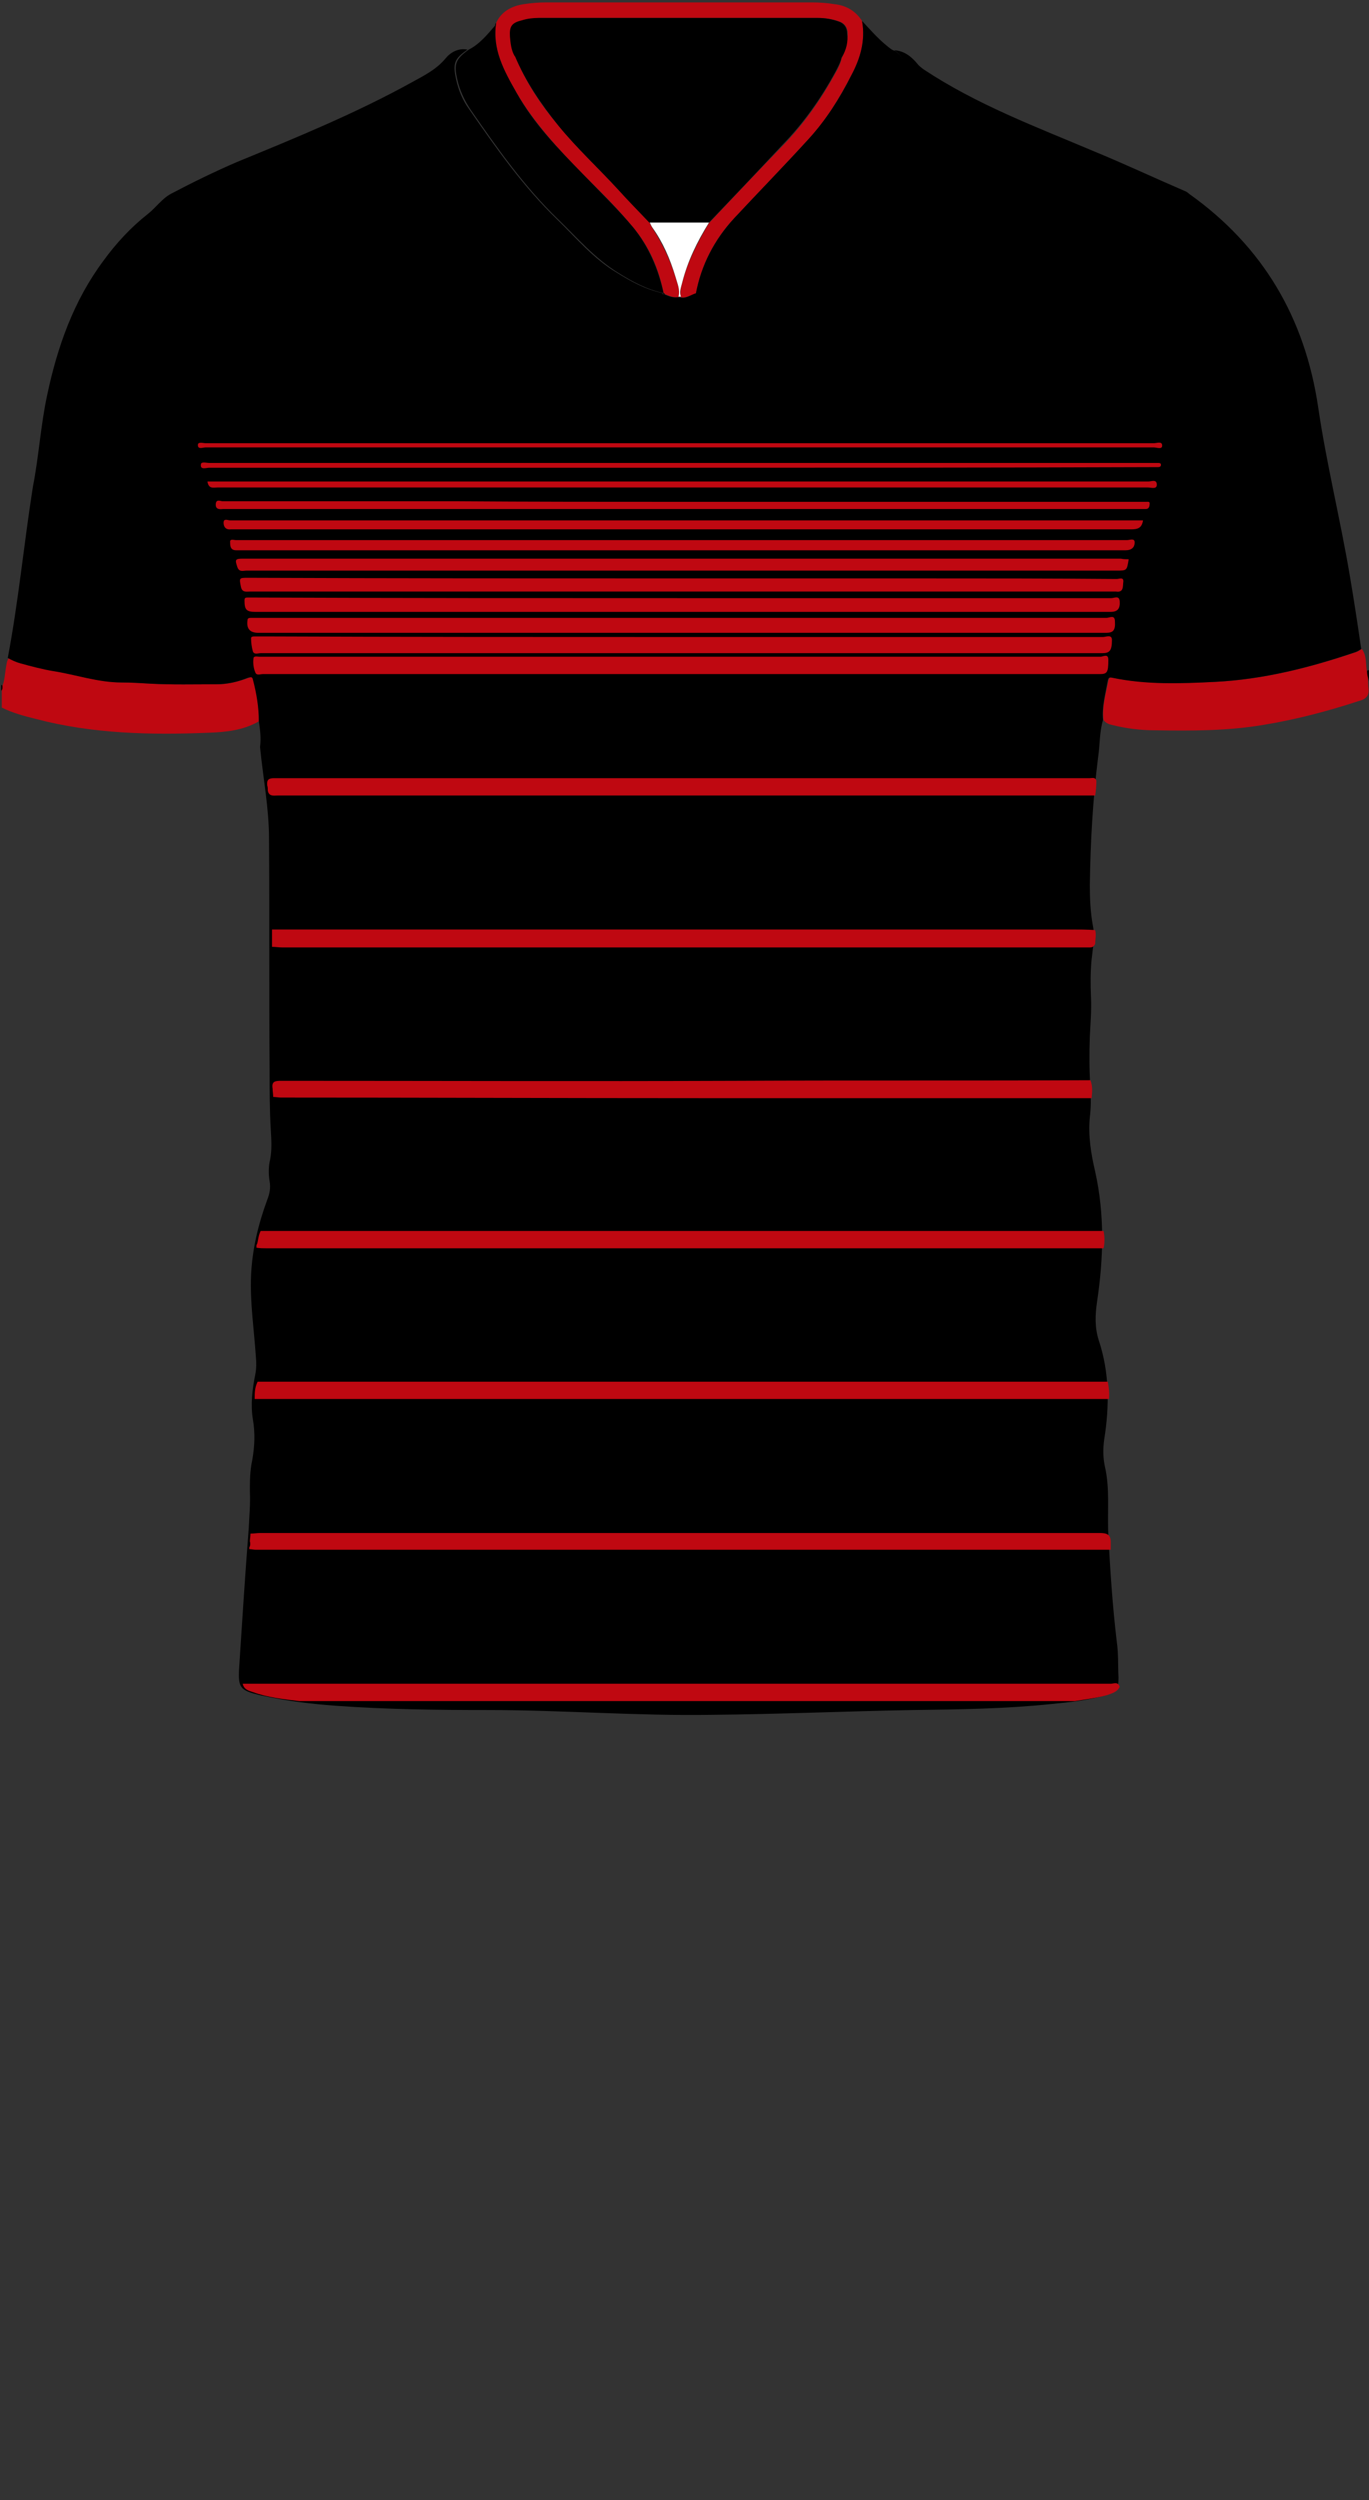 <!--?xml version="1.0" encoding="utf-8"?-->
<!-- Generator: Adobe Illustrator 24.2.3, SVG Export Plug-In . SVG Version: 6.00 Build 0)  -->
<svg version="1.1" id="Camada_1" xmlns="http://www.w3.org/2000/svg" xmlns:xlink="http://www.w3.org/1999/xlink" x="0px" y="0px" viewBox="0 0 229 418" style="enable-background:new 0 0 229 418;" xml:space="preserve">
<rect x="0" y="0" width="229" height="418" fill="#333333" stroke="none"/>
<style type="text/css">
	.st0{fill:#334BBD;}
	.st1{fill:#D80101;}
	.st2{fill:#D602DD;}
	.st3{fill:#8EFC3D;}
	.st4{fill:#79D5FA;}
	.st5{fill:#9B1118;}
	.st6{fill:#0906FE;}
</style>
<g onclick="select(this)" class="" id="gola-secundaria" fill="#bf0811">
	<path d="M116.4,49.1c-0.8,0.2-1.6,0.8-2.5,0.6c-0.2-0.8,0-1.6,0.2-2.3c0.9-3.6,2.6-6.9,4.5-10.1
		c4.1-4.3,8.2-8.7,12.3-12.9c3.5-3.6,6.4-7.7,8.8-12.1c0.5-0.8,0.9-1.7,1.1-2.6c0.7-1.3,1-2.7,1-4.1c0-1-0.5-1.7-1.4-2
		c-1.1-0.4-2.3-0.6-3.5-0.6c-15.6,0-31.1,0-46.7,0c-1,0-1.9,0.2-2.8,0.4c-1.7,0.5-2.1,1-2,2.7c0.1,1.2,0.2,2.3,0.8,3.3
		c1.7,4.3,4.3,8.2,7.3,11.7c3.1,3.8,6.7,7.1,10,10.7c1.7,1.8,3.4,3.6,5.2,5.5c0.1,0.3,0.3,0.6,0.4,0.8c1.7,2.6,3,5.4,3.9,8.3
		c0.3,1.1,0.8,2.1,0.5,3.3c-0.8,0.1-1.5-0.2-2.2-0.5c-0.1-0.1-0.2-0.2-0.3-0.2c0,0,0,0,0,0c-0.8-4.1-2.4-7.8-5.1-11
		c-2.6-3.2-5.5-6-8.4-8.9c-4.1-4.2-8.1-8.5-11.1-13.6c-2.1-3.6-4.1-7.3-3.4-11.7c0.9-1.9,2.6-2.8,4.6-3.1c1.3-0.2,2.5-0.3,3.8-0.3
		c14.8,0,29.6,0,44.4,0c1.3,0,2.6,0.1,3.8,0.3c1.9,0.2,3.5,1.1,4.6,2.8c0.6,3.3-0.3,6.3-1.8,9.1c-2,3.8-4.2,7.5-7.1,10.6
		c-4.1,4.5-8.3,8.8-12.5,13.3C119.5,40,117.3,44.3,116.4,49.1z"></path>
</g>
<g onclick="select(this)" class="" id="detalhe-punho" fill="#bf0811">
	<path d="M43.3,120.6c-2.6,1.5-5.5,1.8-8.3,1.9c-9.8,0.4-19.5,0.2-29-2.3c-2-0.5-3.9-1-5.7-1.9c0-1.1,0-2.2,0-3.4
		c0.5-1,0.5-2.2,0.7-3.3c0.1-0.5,0.1-1.1,0.5-1.6c0.6,0.4,1.3,0.8,2.1,0.9c1.8,0.5,3.6,1,5.5,1.3c3.8,0.6,7.5,1.9,11.4,1.9
		c1.6,0,3.2,0.1,4.8,0.2c3.7,0.2,7.4,0.1,11.1,0.1c1.9,0,3.6-0.5,5.3-1.1c0.4-0.1,0.7-0.2,0.8,0.3C42.9,116,43.4,118.3,43.3,120.6z"></path>
	<path d="M184.6,120.4c-0.3-2.3,0.4-4.4,0.8-6.6c0.1-0.5,0.3-0.6,0.7-0.5c5.7,1.2,11.5,0.9,17.2,0.7
		c8.1-0.4,15.9-2.4,23.6-5c0.3-0.1,0.6-0.3,0.9-0.5c0.9,1.2,0.6,2.7,0.9,4c0.2,0.8,0.1,1.7,0.2,2.5c0.2,1.3-0.4,1.9-1.6,2.2
		c-5.2,1.7-10.5,3.1-16,4c-6,1-12,1-18,0.9c-2.5,0-4.9-0.3-7.3-0.9C185.5,121.1,185,120.9,184.6,120.4z"></path>
</g>
<g onclick="select(this)" class="" id="gola-terciaria" fill="#ffffff">
	<path d="M118.6,37.2c-2,3.2-3.6,6.5-4.5,10.1c-0.2,0.8-0.5,1.5-0.2,2.3c-0.1,0-0.3,0-0.4,0c0.3-1.2-0.2-2.2-0.5-3.3
		c-0.9-3-2.1-5.8-3.9-8.3c-0.2-0.3-0.3-0.6-0.4-0.8C112,37.2,115.3,37.2,118.6,37.2z"></path>
</g>
<path d="M110.9,49c0.2,0,0.3,0.1,0.3,0.2C111,49.2,110.9,49.2,110.9,49z"></path>
<g onclick="select(this)" class="" id="estampa-primaria" fill="#000000">
	<path d="M43.3,120.6c0-2.4-0.4-4.7-1-7c-0.1-0.5-0.4-0.4-0.8-0.3c-1.7,0.7-3.5,1.1-5.3,1.1c-3.7,0-7.4,0.1-11.1-0.1
		c-1.6-0.1-3.2-0.2-4.8-0.2c-3.9,0-7.6-1.3-11.4-1.9c-1.8-0.3-3.7-0.8-5.5-1.3c-0.7-0.2-1.4-0.5-2.1-0.9c1.8-9.5,2.7-19.1,4.2-28.6
		C6.5,76.3,6.8,71.1,7.9,66c1.7-8,4.4-15.7,9.4-22.4c2.1-2.9,4.6-5.6,7.4-7.8c1.4-1.1,2.4-2.6,3.9-3.4c3.6-1.9,7.3-3.7,11-5.3
		c10-4.1,20-8.2,29.4-13.4c2-1.1,4-2.1,5.5-3.9c0.9-1.1,2.2-1.8,3.7-1.5c-2.2,1.5-2.5,2.3-1.9,5c0.4,1.8,1.1,3.5,2.2,5
		c4.5,6.5,9,12.9,14.7,18.4c3.2,3.1,6.1,6.6,10,8.9c2.4,1.5,4.8,2.8,7.6,3.4l0,0c0,0.3,0.2,0.2,0.3,0.2c0.7,0.3,1.4,0.6,2.2,0.5
		c0.1,0,0.3,0,0.4,0c0.9,0.3,1.7-0.3,2.5-0.6c3.6-1.2,7.1-2.7,10-5.1c5.3-4.5,10.2-9.4,14.5-14.8c2.3-2.8,4.4-5.9,6.6-8.9
		c1.7-2.3,3.1-4.6,3.8-7.4c0.5-1.9,0.1-3.4-1.5-4.5c1.6,0.1,2.8,1,3.8,2.2c0.3,0.4,0.7,0.7,1.1,1c8.9,5.9,18.8,9.6,28.5,13.7
		c5.1,2.1,10,4.4,15.1,6.6c0.3,0.1,0.6,0.3,0.8,0.5c12.4,8.8,19.4,20.8,21.6,35.7c1.4,9.5,3.7,18.7,5.3,28.2
		c0.7,4.1,1.3,8.1,1.9,12.2c-0.3,0.2-0.6,0.4-0.9,0.5c-7.6,2.6-15.5,4.6-23.6,5c-5.7,0.3-11.5,0.5-17.2-0.7c-0.4-0.1-0.6,0-0.7,0.5
		c-0.4,2.2-1,4.4-0.8,6.6c-0.6,2-0.5,4.1-0.8,6.1c-0.9,7.1-1.3,14.3-1.4,21.5c0,2.2,0.1,4.5,0.5,6.7c0.4,1.9,0,3.8-0.2,5.7
		c-0.2,2.1-0.2,4.2-0.1,6.4c0.1,2.2-0.1,4.3-0.2,6.5c-0.1,2.8-0.1,5.7,0.1,8.5c0.1,1.7,0.1,3.4-0.1,5c-0.3,3.1,0.2,6.1,0.9,9.1
		c1.6,7.2,1.4,14.5,0.3,21.8c-0.3,2.1-0.4,4.2,0.3,6.4c1.8,5.4,1.8,11,0.9,16.6c-0.2,1.5-0.2,2.9,0.1,4.4c0.9,3.8,0.4,7.6,0.6,11.5
		c0.3,5.9,0.7,11.9,1.4,17.8c0.3,2,0.2,4.1,0.3,6.1c0,1.8-0.3,2.3-2.1,2.9c-3,0.9-6.1,1.2-9.2,1.5c-7.7,0.8-15.4,0.9-23.1,1
		c-11.2,0.2-22.5,0.7-33.7,0.8c-12.5,0.2-24.9-0.8-37.4-0.8c-8.4,0-16.8-0.1-25.2-0.7c-4.2-0.3-8.4-0.8-12.5-1.7
		c-0.2,0-0.3-0.1-0.5-0.1c-3.2-0.8-3.6-1.2-3.4-4.5c0.5-7.8,1-15.5,1.6-23.3c0.1-2.1,0.3-4.2,0.2-6.2c0-1.8,0-3.5,0.4-5.3
		c0.4-2.3,0.5-4.5,0.1-6.8c-0.4-2.5-0.1-5,0.4-7.5c0.2-1,0.2-2,0.1-3c-0.3-4.5-1-9.1-0.8-13.6c0.2-4.4,1.2-8.5,2.7-12.6
		c0.4-1,0.6-2,0.4-3.1c-0.2-1.2-0.2-2.5,0.1-3.7c0.3-1.6,0.2-3.2,0.1-4.9c-0.2-3.3-0.2-6.6-0.2-9.9c-0.1-12.9,0-25.9-0.1-38.8
		c0-5.1-1-10.2-1.5-15.3C43.7,123.3,43.5,122,43.3,120.6z"></path>
	<path d="M118.6,37.2c-3.3,0-6.6,0-10,0c-1.7-1.8-3.5-3.6-5.2-5.5c-3.3-3.6-6.9-6.9-10-10.7c-2.9-3.6-5.5-7.4-7.3-11.7
		c1.4,0.1,2.7,0.2,4.1,0.3c9.6,0.8,19.2,1.9,28.8,1.4c7.3-0.4,14.5-0.9,21.8-1.5c-0.2,1-0.7,1.8-1.1,2.6c-2.4,4.4-5.3,8.5-8.8,12.1
		C126.8,28.6,122.7,32.9,118.6,37.2z"></path>
</g>
<g onclick="select(this)" class="" id="gola-primaria" fill="#000000">
	<path d="M116.4,49.1c0.9-4.8,3.1-9,6.4-12.6c4.1-4.4,8.4-8.8,12.5-13.3c2.9-3.2,5.2-6.8,7.1-10.6
		c1.5-2.8,2.4-5.8,1.8-9.1c1.3,1.4,2.6,2.9,4.2,4.2c0.4,0.3,0.8,0.7,1.3,0.8c1.6,1.1,2,2.6,1.5,4.5c-0.7,2.8-2.1,5.1-3.8,7.4
		c-2.2,3-4.3,6-6.6,8.9c-4.4,5.4-9.2,10.3-14.5,14.8C123.4,46.4,120,47.9,116.4,49.1z"></path>
	<path d="M83,3.8c-0.7,4.4,1.3,8,3.4,11.7c2.9,5.2,7,9.4,11.1,13.6c2.8,2.9,5.8,5.8,8.4,8.9c2.6,3.2,4.2,6.9,5.1,11
		c-2.8-0.6-5.2-1.9-7.6-3.4c-3.9-2.4-6.8-5.8-10-8.9c-5.7-5.5-10.2-11.9-14.7-18.4c-1-1.5-1.8-3.2-2.2-5c-0.6-2.6-0.3-3.4,1.9-5
		c1.8-0.9,3.1-2.5,4.4-4C82.8,4.1,82.9,3.9,83,3.8z"></path>
	<path d="M140.8,9.6c-7.2,0.6-14.5,1.1-21.8,1.5c-9.7,0.5-19.2-0.5-28.8-1.4c-1.4-0.1-2.7-0.2-4.1-0.3
		c-0.6-1-0.7-2.2-0.8-3.3c-0.1-1.7,0.3-2.3,2-2.7c0.9-0.3,1.9-0.4,2.8-0.4c15.6,0,31.1,0,46.7,0c1.2,0,2.4,0.2,3.5,0.6
		c0.9,0.3,1.4,1,1.4,2C141.9,6.9,141.6,8.3,140.8,9.6z"></path>
</g>
<path d="M228.7,112.1c0.1,0,0.2,0,0.3-0.1c0,0.6,0,1.3,0,1.9C228.9,113.4,228.6,112.8,228.7,112.1z"></path>
<path d="M0.2,114.5c0.1,0,0.1,0.1,0.2,0.1c0,0.3,0.1,0.6-0.2,0.9C0.2,115.1,0.2,114.8,0.2,114.5z"></path>
<path d="M43.7,122.7c0.2,0.2,0.2,0.5,0.1,0.7C43.6,123.2,43.6,123,43.7,122.7z"></path>
<path d="M43.9,125.2c0.2,0.1,0.2,0.3,0,0.4C43.8,125.5,43.8,125.3,43.9,125.2z"></path>
<path d="M44.2,127.3c0.2,0.1,0.2,0.1,0,0.2C44.2,127.5,44.1,127.5,44.2,127.3C44.1,127.4,44.1,127.3,44.2,127.3z"></path>
<path d="M39.4,93.4c-0.1-0.1-0.1-0.3-0.2-0.4c0,0,0.1,0,0.1,0C39.3,93.1,39.3,93.2,39.4,93.4
	C39.4,93.4,39.4,93.4,39.4,93.4z"></path>
<path d="M38.4,90C38.4,90,38.4,90,38.4,90C38.3,90,38.4,90,38.4,90C38.4,90,38.4,90,38.4,90z"></path>
<g onclick="select(this)" class="" id="estampa-secundaria" fill="#bf0811">
	<path d="M43.1,231c6.5,0,12.9,0,19.4,0c3.4,0,6.8,0,10.2,0c37.2,0,74.3,0,111.5,0c0.4,0,0.7,0,1.1,0
		c0.2,1,0.3,1.9,0.2,2.9c-0.5,0-1,0-1.6,0c-46.6,0-93.2,0-139.7,0c-0.5,0-1,0-1.6,0C42.6,232.9,42.6,232,43.1,231z"></path>
	<path d="M43.6,205.8c2.8,0,5.7,0,8.5,0c43.6,0,87.1,0,130.7,0c0.6,0,1.2,0,1.8,0c0.2,1,0.2,2,0,2.9c-0.5,0-1,0-1.6,0
		c-46.2,0-92.4,0-138.5,0c-0.5,0-1,0-1.6-0.1c0-0.1,0-0.2,0-0.3c0-0.1,0-0.2,0.1-0.3C43.2,207.4,43.2,206.6,43.6,205.8z"></path>
	<path d="M41.9,256.4c0.6,0,1.1-0.1,1.7-0.1c46.8,0,93.5,0,140.3,0c1.2,0,1.9,0.2,1.9,1.5c0,0.4,0,0.9,0,1.3
		c-47.7,0-95.4,0-143.1,0c-0.3,0-0.6-0.1-1-0.1c0-0.1,0-0.2,0-0.3c0.2-0.3,0.2-0.7,0.1-1C41.8,257.3,41.9,256.9,41.9,256.4z"></path>
	<path d="M40.6,281.5c48.4,0,96.8,0,145.2,0c0.5,0,1.2-0.4,1.5,0.5c-0.4,0.9-1.3,1.1-2.1,1.4c-1.8,0.5-3.6,0.7-5.4,1
		c-1.1,0-2.2,0-3.4,0c-40.9,0-81.9,0-122.8,0c-1.2,0-2.3,0-3.5,0c-2.6-0.3-5.3-0.6-7.8-1.5C41.7,282.7,40.8,282.5,40.6,281.5z"></path>
	<path d="M183.2,133c-0.5,0-1,0-1.4,0c-45.1,0-90.3,0-135.4,0c-0.6,0-1.4,0.2-1.6-0.8c0-0.3,0-0.6-0.1-0.9
		c-0.1-1,0.3-1.2,1.2-1.2c43,0,86,0,129,0c2.5,0,5,0,7.4,0c0.4,0,0.9-0.2,1.1,0.4C183.4,131.5,183.3,132.3,183.2,133z"></path>
	<path d="M182.6,183.6c-21.9,0-43.8,0-65.7,0c-23.3,0-46.6-0.1-69.9-0.1c-0.4,0-0.9-0.1-1.3-0.1c0-0.5-0.1-0.9-0.1-1.4
		c-0.2-1.2,0.4-1.3,1.4-1.3c25.3,0,50.7,0.1,76,0c19.8-0.1,39.6,0,59.4-0.1C182.8,181.6,182.7,182.6,182.6,183.6z"></path>
	<path d="M45.5,155.4c0.5,0,1,0,1.6,0c44,0,88,0,132,0c1.4,0,2.7,0,4.1,0.1c0.2,0.8,0,1.5,0,2.3
		c-0.2,0.4-0.4,0.6-0.9,0.6c-0.8,0-1.7,0-2.5,0c-44.2,0-88.4,0-132.6,0c-0.6,0-1.1-0.1-1.7-0.1C45.5,157.3,45.5,156.4,45.5,155.4z"></path>
	<path d="M114,106.5c23.5,0,47,0,70.5,0c0.5,0,1.5-0.5,1.5,0.5c0,1.8-0.4,2.2-1.6,2.2c-38.7,0-77.3,0-116,0
		c-8.3,0-16.6,0-24.8,0c-0.4,0-1.1,0.3-1.3-0.3c-0.2-0.7-0.3-1.5-0.3-2.2c0-0.3,0.4-0.3,0.6-0.3c0.6,0,1.1,0,1.7,0
		C67.4,106.5,90.7,106.5,114,106.5C114,106.5,114,106.5,114,106.5z"></path>
	<path d="M113.9,109.8c23.4,0,46.8,0,70.2,0c0.4,0,1.3-0.6,1.3,0.5c0,2.1-0.2,2.4-1.4,2.4c-38,0-76.1,0-114.1,0
		c-8.6,0-17.3,0-25.9,0c-0.5,0-1.1,0.3-1.3-0.3c-0.3-0.7-0.4-1.6-0.3-2.3c0-0.5,0.7-0.3,1-0.3c4.3,0,8.6,0,12.8,0
		C75.5,109.8,94.7,109.8,113.9,109.8z"></path>
	<path d="M114.2,96.7c13.1,0,26.2,0,39.4,0c11.1,0,22.2,0,33.2,0.1c0.4,0,1.2-0.4,1.1,0.5c-0.1,0.7,0.1,1.8-1.2,1.6
		c-0.2,0-0.4,0-0.6,0c-33,0-65.9,0-98.9,0c-15.1,0-30.2,0-45.4,0c-0.6,0-1.3,0.2-1.5-0.8c-0.3-1.5-0.3-1.5,1.2-1.5
		C65.8,96.7,90,96.7,114.2,96.7z"></path>
	<path d="M114.1,100c23.9,0,47.8,0,71.8,0c0.5,0,1.3-0.5,1.4,0.5c0.1,1.3-0.4,1.8-1.5,1.8c-15.3,0-30.6,0-46,0
		c-32.4,0-64.7,0-97.1,0c-1.5,0-1.8-0.4-1.8-1.9c0-0.4,0.1-0.5,0.5-0.5c0.4,0,0.7,0,1.1,0C66.3,100,90.2,100,114.1,100
		C114.1,100,114.1,100,114.1,100z"></path>
	<path d="M114.1,103.3c23.7,0,47.3,0,71,0c0.5,0,1.4-0.6,1.4,0.6c0.1,1.5-0.3,1.9-1.5,1.9c-28.1,0-56.1,0-84.2,0
		c-19.2,0-38.4,0-57.6,0c-1.4,0-2-0.7-1.8-2.1c0-0.3,0.2-0.4,0.5-0.4c0.4,0,0.7,0,1.1,0C66.6,103.3,90.4,103.3,114.1,103.3
		C114.1,103.3,114.1,103.3,114.1,103.3z"></path>
	<path d="M114.2,90.3c24.8,0,49.5,0,74.3,0c0.5,0,1.3-0.4,1.3,0.4c0,0.8-0.5,1.3-1.5,1.3c-24.7,0-49.4,0-74.2,0
		c-24.5,0-49,0-73.6,0c-0.3,0-0.6,0-1,0c-1,0-1-0.8-1-1.3c-0.1-0.7,0.6-0.4,1-0.4c22.5,0,45,0,67.6,0
		C109.5,90.3,111.8,90.3,114.2,90.3C114.2,90.3,114.2,90.3,114.2,90.3z"></path>
	<path d="M188.8,93.5c-0.3,1.9-0.3,1.9-2,1.9c-32.8,0-65.6,0-98.4,0c-15.7,0-31.4,0-47.2,0c-0.5,0-1.2,0.3-1.5-0.6
		c-0.4-1.2-0.4-1.4,0.9-1.4c37.8,0,75.5,0,113.3,0c11.2,0,22.4,0,33.6,0C187.9,93.5,188.4,93.5,188.8,93.5z"></path>
	<path d="M191.2,87c-0.2,1.3-0.9,1.5-2,1.5c-33.5,0-66.9,0-100.4,0c-16.5,0-33,0-49.4,0c-0.3,0-0.6,0-0.8,0
		c-0.9,0.1-1.2-0.5-1.2-1.1c0-0.8,0.7-0.4,1.1-0.4c14,0,28.1,0,42.1,0c36.4,0,72.8,0,109.2,0C190.2,87,190.7,87,191.2,87z"></path>
	<path d="M114.3,83.9c25.4,0,50.9,0,76.3,0c0.4,0,0.7,0,1.1,0c0.3,0,0.7-0.1,0.6,0.4c0,0.3-0.1,0.8-0.6,0.8
		c-0.4,0-0.8,0-1.2,0c-50.9,0-101.8,0-152.6,0c-0.2,0-0.4,0-0.6,0c-0.7,0.1-1.3,0-1.2-0.9c0.1-0.8,0.8-0.4,1.1-0.4
		c12.9,0,25.8,0,38.8,0C88.8,83.9,101.5,83.9,114.3,83.9z"></path>
	<path d="M34.7,80.5c0.5,0,1,0,1.4,0c52,0,104,0,156,0c0.5,0,1.3-0.4,1.4,0.4c0.1,1-0.9,0.6-1.5,0.6
		c-51.9,0-103.7,0-155.6,0C35.7,81.5,34.9,81.8,34.7,80.5z"></path>
	<path d="M113.7,74.8c-26.4,0-52.9,0-79.3,0c-0.5,0-1.3,0.4-1.3-0.4c0-0.6,0.9-0.3,1.3-0.3c52.9,0,105.7,0,158.6,0
		c0.5,0,1.4-0.4,1.4,0.4c0,0.7-0.9,0.3-1.4,0.3C166.6,74.8,140.1,74.8,113.7,74.8z"></path>
	<path d="M113.9,78.2c-26.3,0-52.6,0-78.9,0c-0.5,0-1.5,0.4-1.4-0.5c0-0.6,0.9-0.3,1.4-0.3c52.1,0,104.2,0,156.3,0
		c0.8,0,1.6,0,2.4,0c0.2,0,0.5,0,0.5,0.3c0,0.3-0.2,0.4-0.5,0.4c-0.4,0-0.7,0-1.1,0C166.4,78.2,140.2,78.2,113.9,78.2z"></path>
</g>
</svg>
